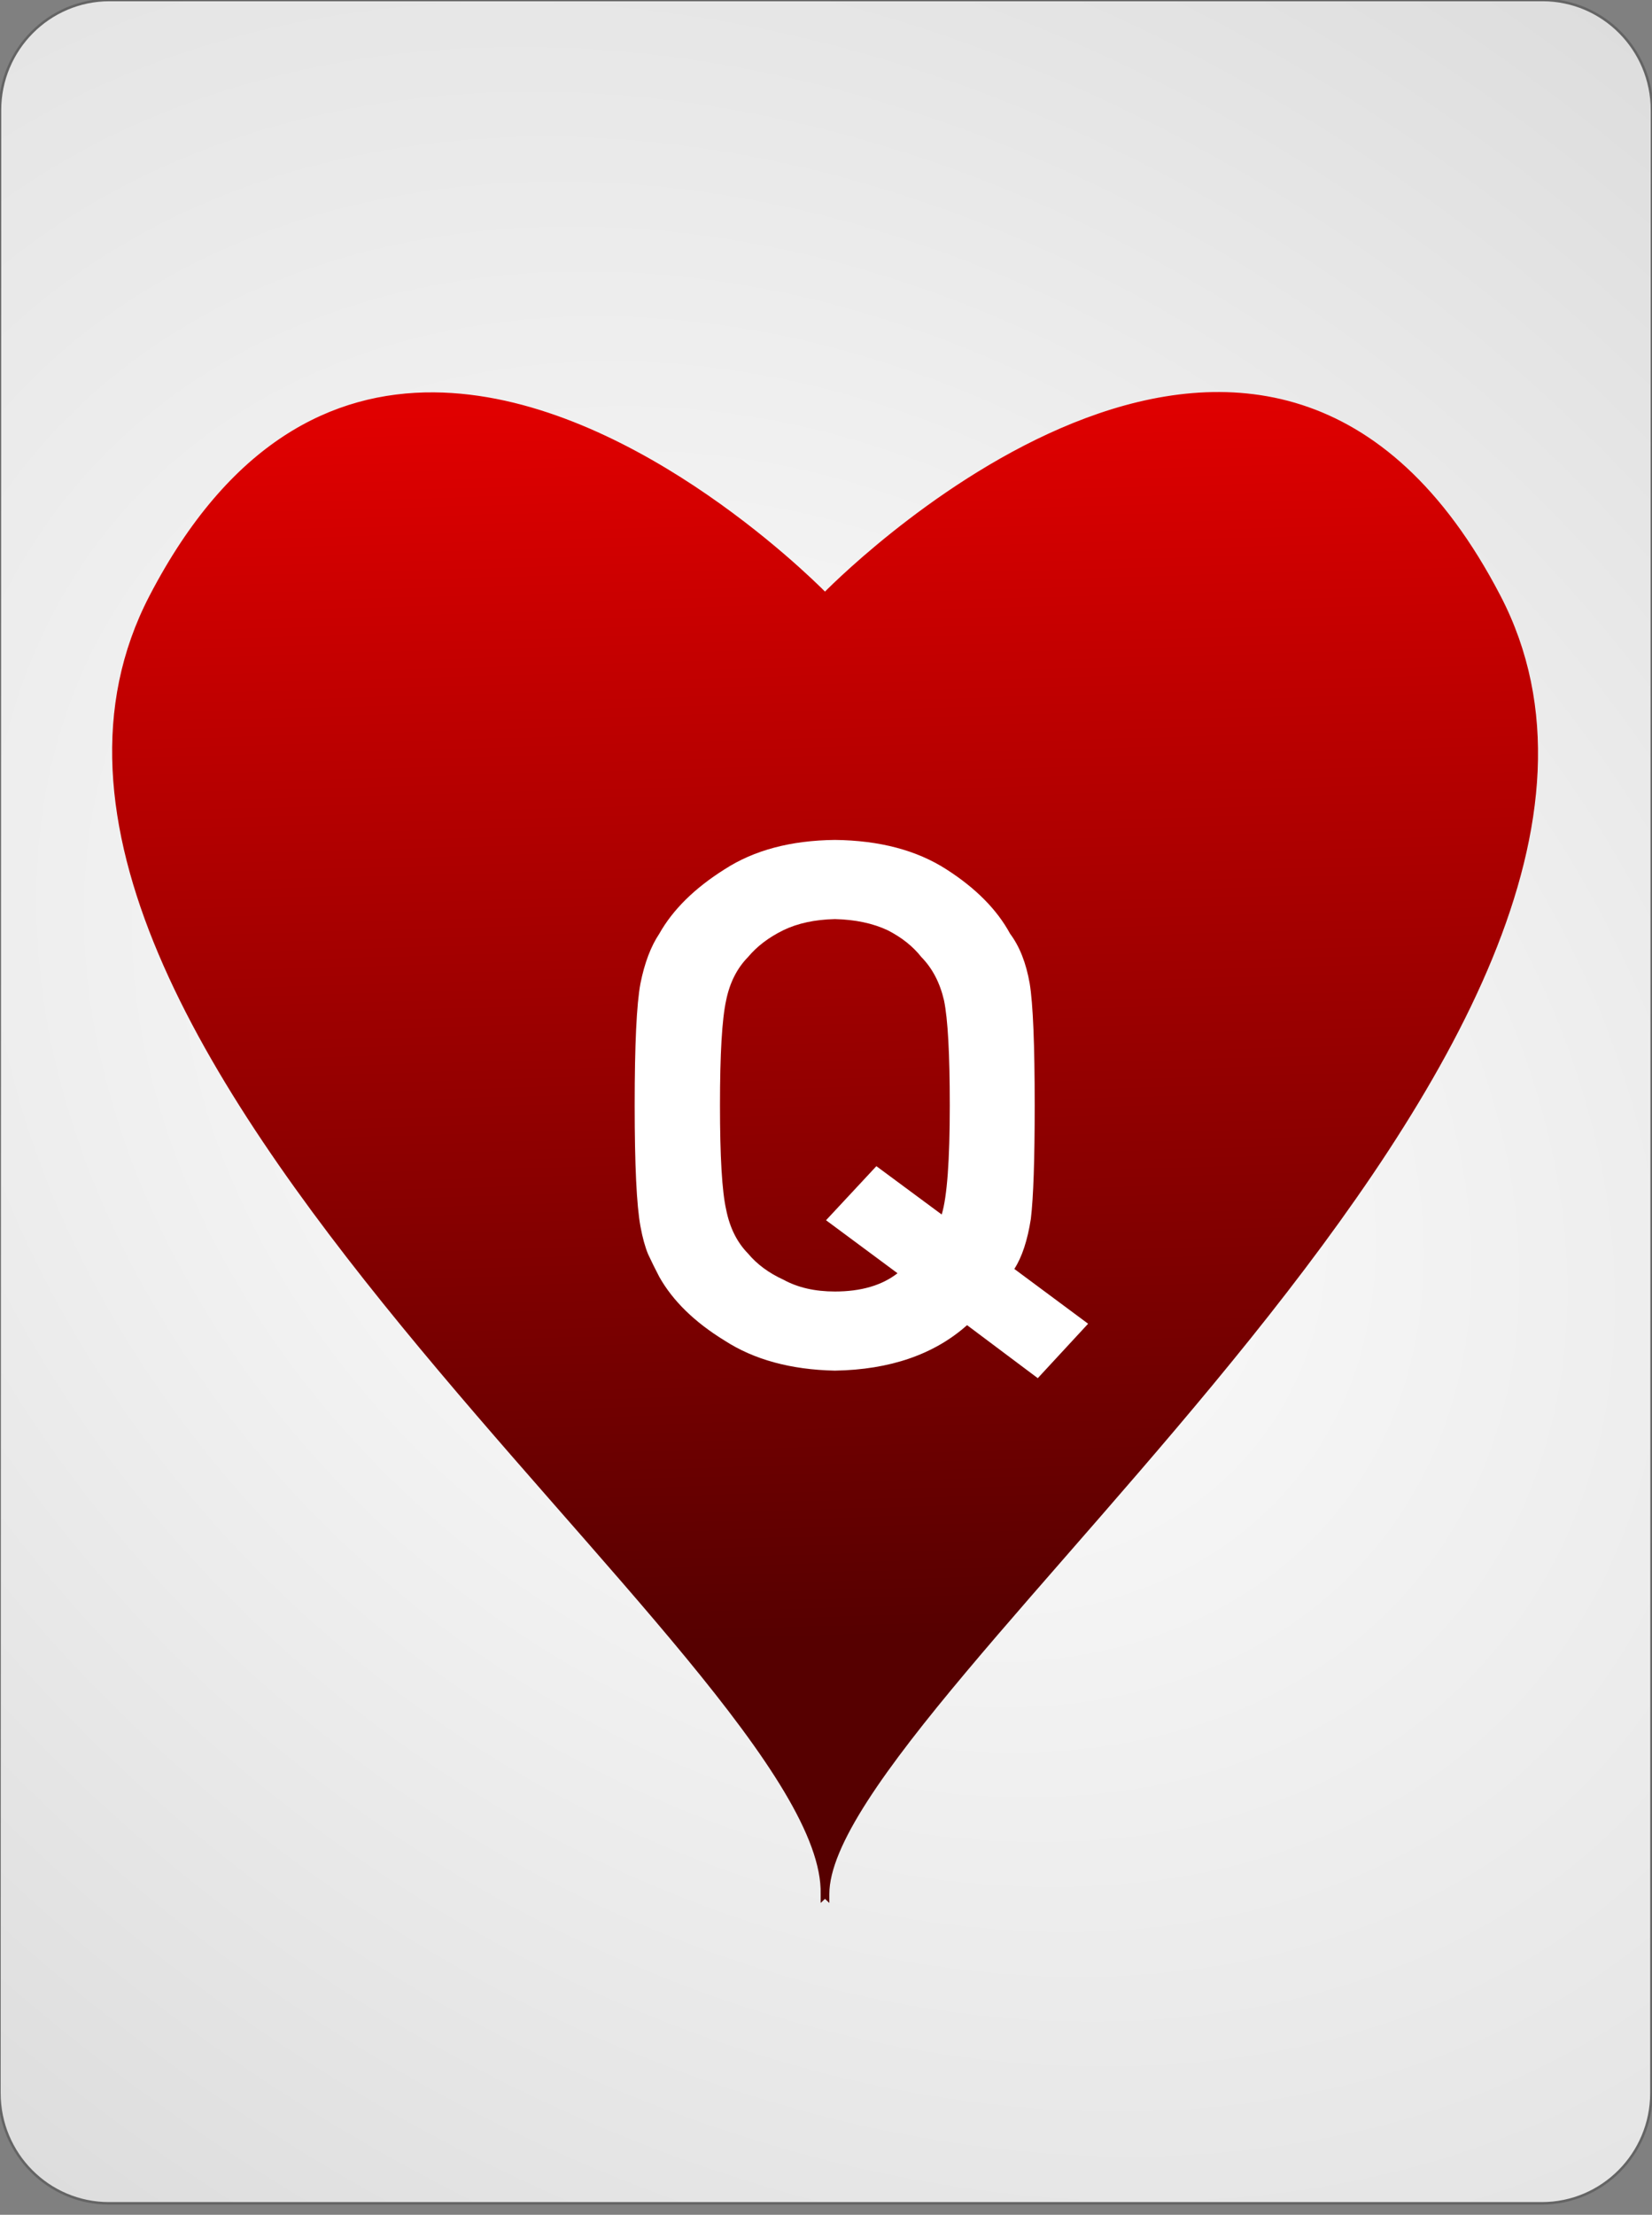 <?xml version="1.0" encoding="UTF-8" standalone="no"?><!DOCTYPE svg PUBLIC "-//W3C//DTD SVG 1.1//EN" "http://www.w3.org/Graphics/SVG/1.1/DTD/svg11.dtd"><svg width="100%" height="100%" viewBox="0 0 144 193" version="1.1" xmlns="http://www.w3.org/2000/svg" xmlns:xlink="http://www.w3.org/1999/xlink" xml:space="preserve" style="fill-rule:evenodd;clip-rule:evenodd;"><rect x="0" y="0" width="144" height="193" fill="#808080" stroke="none"/><path id="Card-background" d="M143.997,9.6c0.002,-5.298 -4.272,-9.6 -9.538,-9.6l-124.918,0c-5.266,0 -9.542,4.302 -9.544,9.6l-0.048,172.8c-0.001,5.298 4.273,9.6 9.539,9.6l124.917,0c5.266,0 9.543,-4.302 9.544,-9.6l0.048,-172.8Z" style="fill:url(#_Radial1);stroke:#646464;stroke-width:0.22px;"/><path id="Hearts" d="M37.831,34.336c-8.806,-0.069 -17.739,4.31 -24.675,17.655c-19.967,38.417 58.99,93.148 58.522,113.058l0,0.441c0,0 0.192,-0.181 0.234,-0.22c0.043,0.039 0.234,0.22 0.234,0.22l0,-0.441c0,-17.004 78.489,-74.641 58.522,-113.058c-19.953,-38.389 -56.326,-2.686 -58.756,-0.234c-1.583,-1.598 -17.554,-17.291 -34.081,-17.421l0,0Z" style="fill:url(#_Linear2);stroke:url(#_Linear3);stroke-width:0.29px;"/><g id="Center-Text" transform="matrix(0.234,0,0,0.218,72.757,119.065)"><path d="M23.404,-37.218c-5.821,4.867 -13.599,7.301 -23.332,7.301c-7.444,0 -13.838,-1.575 -19.182,-4.724c-5.439,-2.672 -9.829,-6.155 -13.169,-10.449c-4.104,-4.486 -6.823,-10.355 -8.159,-17.607c-1.527,-7.253 -2.291,-21.138 -2.291,-41.655c0,-20.518 0.764,-34.498 2.291,-41.942c1.336,-7.061 4.055,-12.835 8.159,-17.32c3.34,-4.294 7.73,-7.873 13.169,-10.736c5.344,-2.767 11.738,-4.246 19.182,-4.437c7.539,0.191 14.075,1.67 19.61,4.437c5.249,2.863 9.448,6.442 12.597,10.736c4.104,4.485 6.919,10.259 8.446,17.32c1.431,7.444 2.147,21.424 2.147,41.942c0,22.044 -1.002,36.597 -3.006,43.659l-24.335,-19.325l-18.752,21.615l26.625,21.185Zm25.909,20.756l26.339,21.186l18.752,-21.758l-27.484,-21.901c2.863,-4.772 4.915,-11.452 6.155,-20.04c0.954,-8.589 1.432,-23.715 1.432,-45.377c0,-24.239 -0.621,-40.462 -1.861,-48.669c-1.336,-8.207 -3.77,-14.84 -7.301,-19.897c-4.867,-9.639 -12.787,-18.227 -23.762,-25.766c-11.069,-7.635 -24.907,-11.547 -41.511,-11.738c-16.414,0.191 -30.108,4.103 -41.083,11.738c-11.165,7.539 -19.277,16.127 -24.334,25.766c-3.15,5.057 -5.488,11.69 -7.014,19.897c-1.432,8.207 -2.148,24.43 -2.148,48.669c0,23.857 0.716,39.985 2.148,48.383c0.763,4.485 1.717,8.207 2.862,11.165c1.241,2.863 2.625,5.869 4.152,9.018c5.057,9.638 13.169,18.132 24.334,25.48c10.975,7.634 24.669,11.642 41.083,12.024c20.517,-0.382 36.931,-6.442 49.241,-18.18Z" style="fill:none;"/><path d="M23.404,-37.218c-5.821,4.867 -13.599,7.301 -23.332,7.301c-7.444,0 -13.838,-1.575 -19.182,-4.724c-5.439,-2.672 -9.829,-6.155 -13.169,-10.449c-4.104,-4.486 -6.823,-10.355 -8.159,-17.607c-1.527,-7.253 -2.291,-21.138 -2.291,-41.655c0,-20.518 0.764,-34.498 2.291,-41.942c1.336,-7.061 4.055,-12.835 8.159,-17.32c3.34,-4.294 7.73,-7.873 13.169,-10.736c5.344,-2.767 11.738,-4.246 19.182,-4.437c7.539,0.191 14.075,1.67 19.61,4.437c5.249,2.863 9.448,6.442 12.597,10.736c4.104,4.485 6.919,10.259 8.446,17.32c1.431,7.444 2.147,21.424 2.147,41.942c0,22.044 -1.002,36.597 -3.006,43.659l-24.335,-19.325l-18.752,21.615l26.625,21.185Zm25.909,20.756l26.339,21.186l18.752,-21.758l-27.484,-21.901c2.863,-4.772 4.915,-11.452 6.155,-20.04c0.954,-8.589 1.432,-23.715 1.432,-45.377c0,-24.239 -0.621,-40.462 -1.861,-48.669c-1.336,-8.207 -3.77,-14.84 -7.301,-19.897c-4.867,-9.639 -12.787,-18.227 -23.762,-25.766c-11.069,-7.635 -24.907,-11.547 -41.511,-11.738c-16.414,0.191 -30.108,4.103 -41.083,11.738c-11.165,7.539 -19.277,16.127 -24.334,25.766c-3.15,5.057 -5.488,11.69 -7.014,19.897c-1.432,8.207 -2.148,24.43 -2.148,48.669c0,23.857 0.716,39.985 2.148,48.383c0.763,4.485 1.717,8.207 2.862,11.165c1.241,2.863 2.625,5.869 4.152,9.018c5.057,9.638 13.169,18.132 24.334,25.48c10.975,7.634 24.669,11.642 41.083,12.024c20.517,-0.382 36.931,-6.442 49.241,-18.18Z" style="fill:#fff;fill-rule:nonzero;"/></g><defs><radialGradient id="_Radial1" cx="0" cy="0" r="1" gradientUnits="userSpaceOnUse" gradientTransform="matrix(126.864,97.336,-71.366,95.516,71.973,96)"><stop offset="0%" style="stop-color:#fff;stop-opacity:1"/><stop offset="100%" style="stop-color:#dcdcdc;stop-opacity:1"/></radialGradient><linearGradient id="_Linear2" x1="0" y1="0" x2="1" y2="0" gradientUnits="userSpaceOnUse" gradientTransform="matrix(2.95,107.824,-112.323,2.831,72.146,34.966)"><stop offset="0%" style="stop-color:#e00000;stop-opacity:1"/><stop offset="100%" style="stop-color:#560000;stop-opacity:1"/></linearGradient><linearGradient id="_Linear3" x1="0" y1="0" x2="1" y2="0" gradientUnits="userSpaceOnUse" gradientTransform="matrix(2.95,107.824,-112.323,2.831,72.146,34.966)"><stop offset="0%" style="stop-color:#e00000;stop-opacity:1"/><stop offset="100%" style="stop-color:#560000;stop-opacity:1"/></linearGradient></defs></svg>
